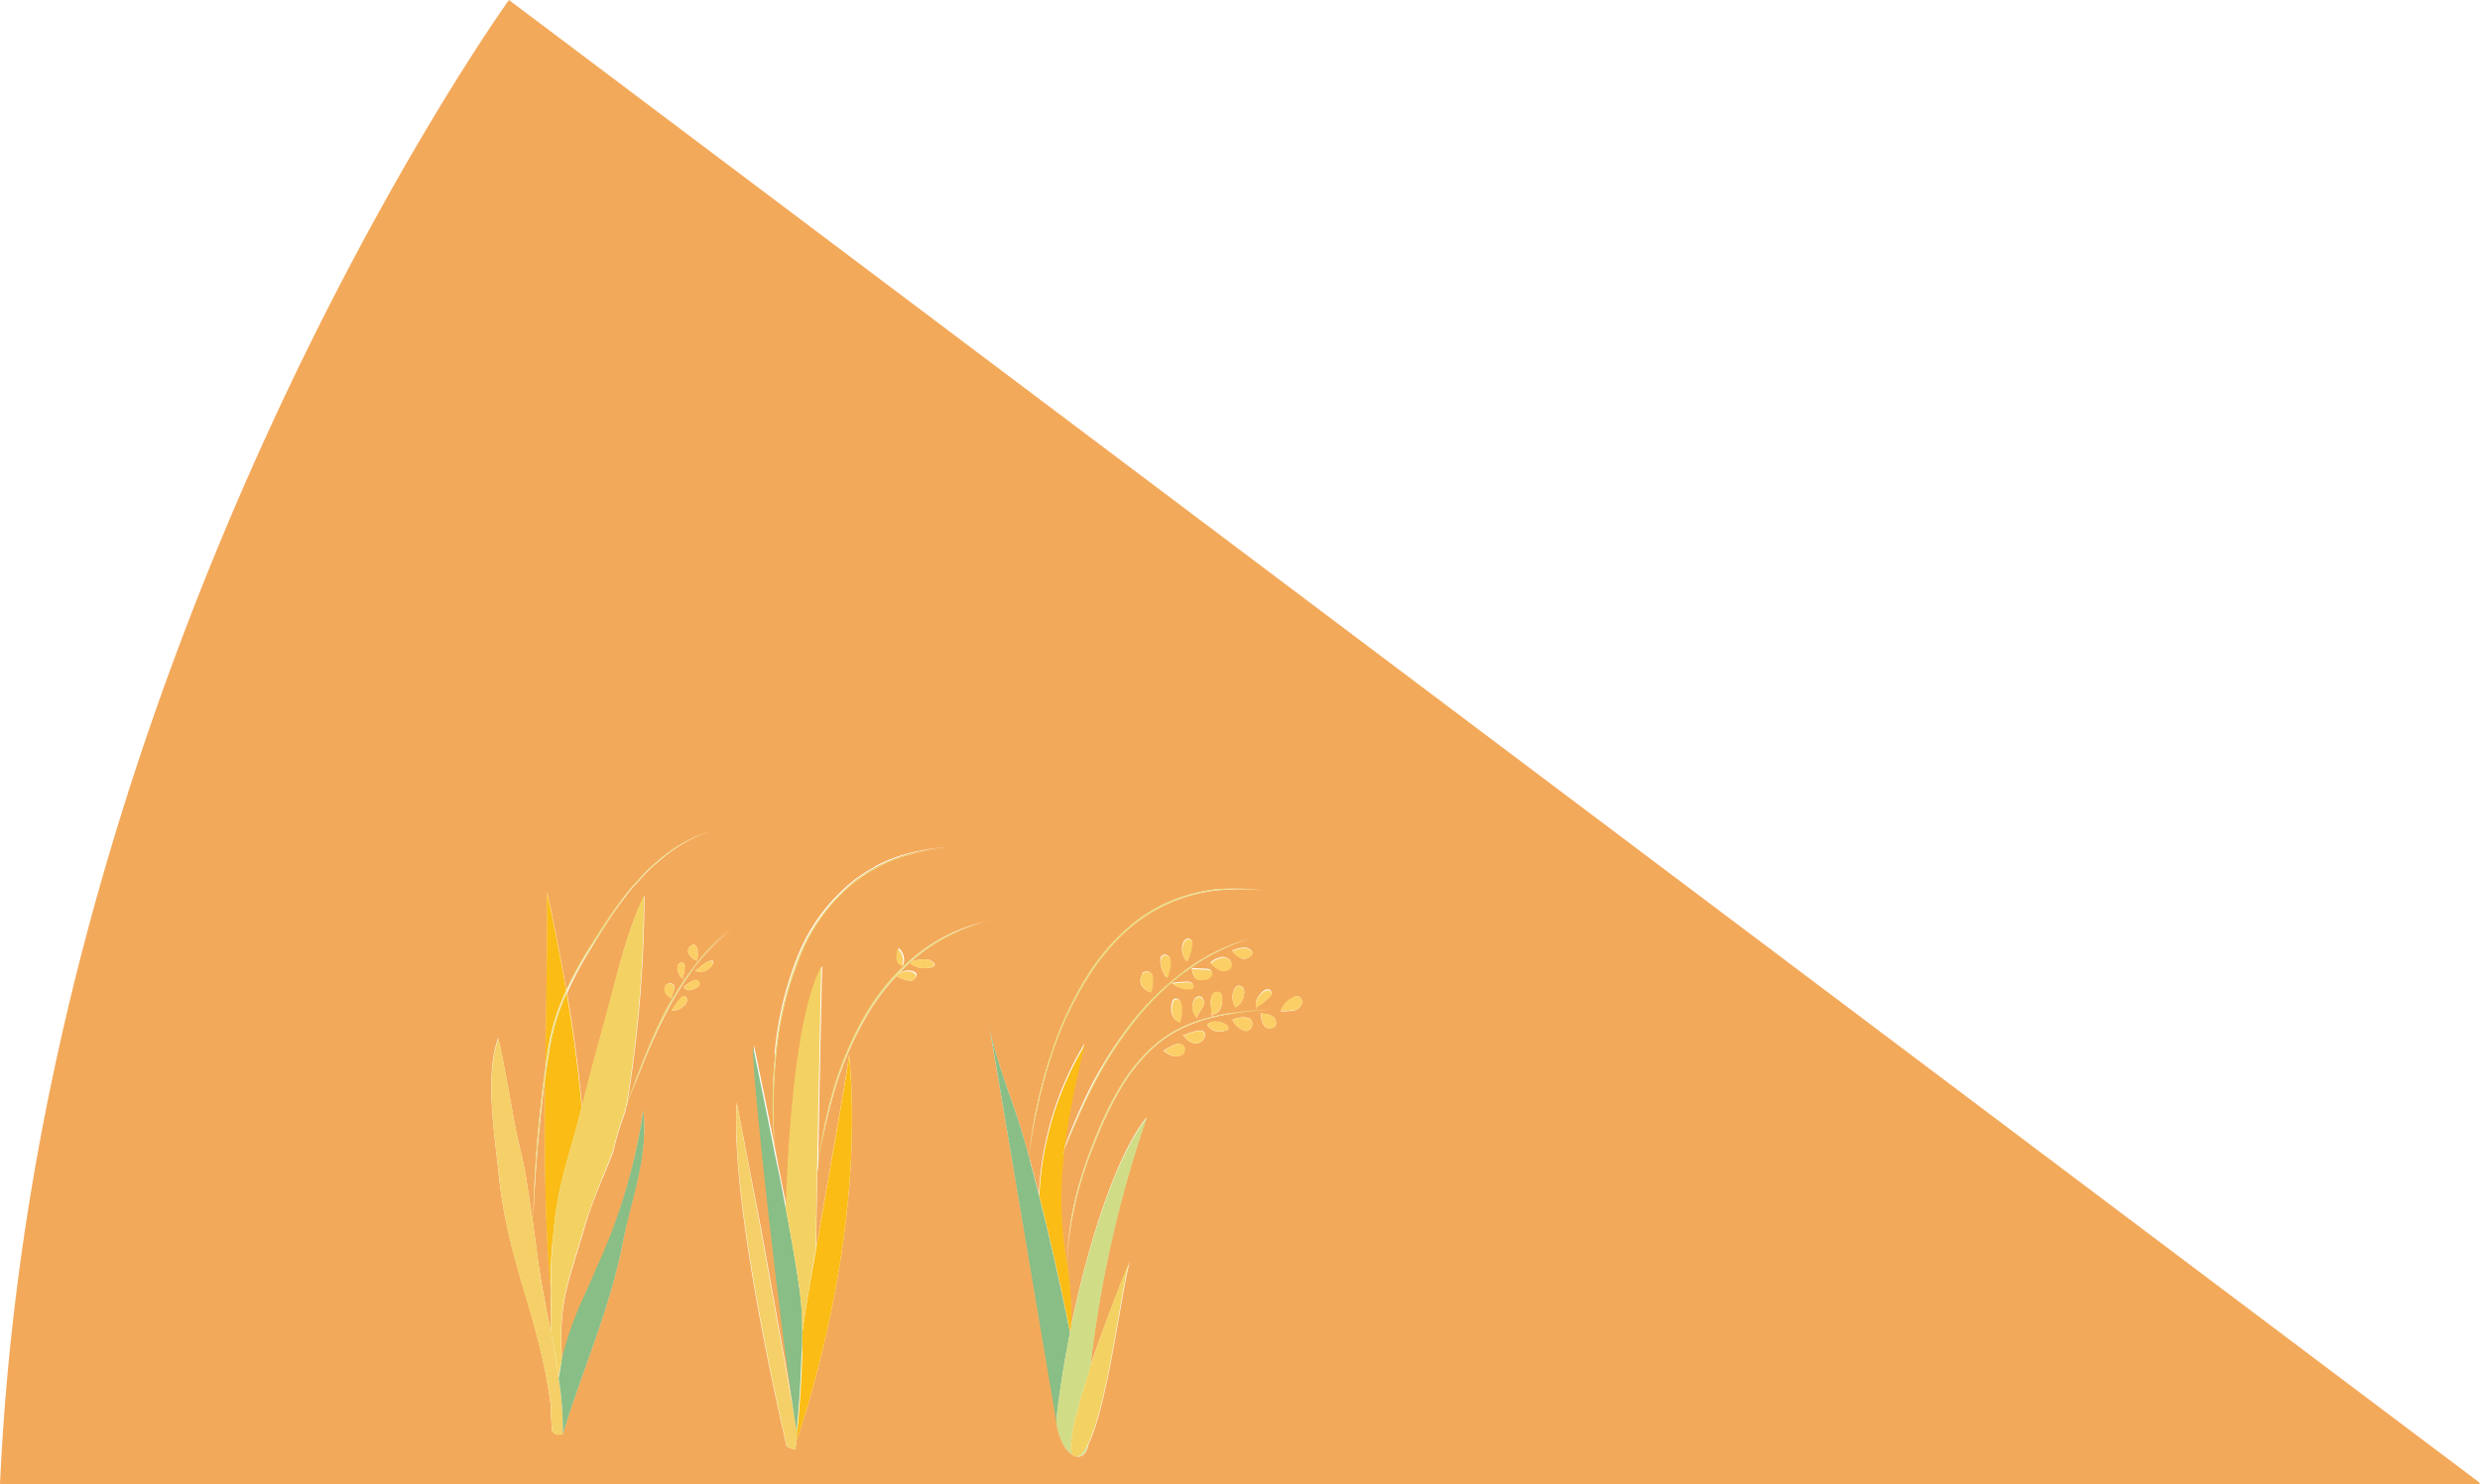 <svg xmlns="http://www.w3.org/2000/svg" viewBox="0 0 239.01 143.05"><defs><style>.cls-1{fill:#f3a95a;}.cls-2{fill:#e9dc82;}.cls-3{fill:#010101;}.cls-4{fill:#89be86;}.cls-5{fill:#fabc15;}.cls-6{fill:#d1dc87;}.cls-7{fill:#f3d263;}.cls-8{fill:#fbcf66;}.cls-9{fill:#f5d068;}</style></defs><title>p4me</title><g id="รวม"><path class="cls-1" d="M103.21,139.22a1.59,1.59,0,0,0,.17,1A1.59,1.59,0,0,1,103.21,139.22Z"/><path class="cls-1" d="M77.32,128.48c0,.67,0,1.36,0,2.06,0-.7,0-1.39,0-2.06v0c0-1.09,0-2.13-.14-3.09.09,1,.13,2,.14,3.09Z"/><path class="cls-1" d="M76,118c.32,1.79.61,3.45.83,4.84C76.63,121.44,76.34,119.78,76,118Z"/><path class="cls-1" d="M104.54,133.48c-.09.3-.19.6-.27.88-.16.54-.3,1-.43,1.55.13-.5.27-1,.43-1.55C104.35,134.08,104.45,133.78,104.54,133.48Z"/><path class="cls-1" d="M104.43,139.88a1.29,1.29,0,0,1-.52.44A1.29,1.29,0,0,0,104.43,139.88Z"/><path class="cls-1" d="M145.66,143l-.14.05H239l-.06-.18h0L50.62,1.18h0L49.05,0S3.6,63.12,0,143.05H145.51ZM122.54,95.69a.51.51,0,0,1-.14.34,5.86,5.86,0,0,1-1.3,1c-.23-.45.12-1,.5-1.38a.93.93,0,0,1,.5-.3A.36.36,0,0,1,122.54,95.69Zm-1.4,1.46H121l.12-.07A.25.25,0,0,0,121.14,97.15Zm-20,5a33.57,33.57,0,0,1,4.08-8.75,20.9,20.9,0,0,1,3.16-3.67,15.54,15.54,0,0,1,4-2.69A16,16,0,0,1,117,85.74a21,21,0,0,1,4.82.1,20.92,20.92,0,0,0-4.81,0,15.82,15.82,0,0,0-4.62,1.34,15.25,15.25,0,0,0-4,2.68,21.35,21.35,0,0,0-3.12,3.66,33.34,33.34,0,0,0-4.11,8.7,47.91,47.91,0,0,0-1.23,4.67,45.61,45.61,0,0,0-.79,4.77A46.39,46.39,0,0,1,101.11,102.17Zm18-5-.13-.07.07,0a1.74,1.74,0,0,1-.11-1.76.61.61,0,0,1,.31-.32.52.52,0,0,1,.61.4,1.6,1.6,0,0,1-.08.81,1.64,1.64,0,0,1-.73.87Zm.41-4.87a1.73,1.73,0,0,1-.8-.69c.58-.21,1.4-.47,1.83,0a.4.4,0,0,1,.11.2.39.39,0,0,1-.13.33A1,1,0,0,1,119.55,92.35Zm-4.21,5.75a1.38,1.38,0,0,1-.26-1.66.6.6,0,0,1,.5-.35c.33,0,.49.42.45.75S115.42,97.75,115.34,98.1Zm.08.07h-.09a.15.15,0,0,1,0-.07Zm-1.55.46h-.22l0-.06a1.2,1.2,0,0,1-.69-.72,2,2,0,0,1,0-1.21.71.71,0,0,1,.16-.28.42.42,0,0,1,.58.16,1.26,1.26,0,0,1,.13.66,3.85,3.85,0,0,1-.21,1.39A.53.53,0,0,0,113.87,98.63Zm-1-3.9.09.07h0Zm.09.07a11.39,11.39,0,0,1,1.31-.13.94.94,0,0,1,.59.13.33.33,0,0,1,0,.52.37.37,0,0,1-.18,0A2.39,2.39,0,0,1,113,94.8Zm2.31-.44c-.23-.1-.42-.72-.4-1l1.4.08a.63.63,0,0,1,.43.13.44.44,0,0,1-.07.61,1.09,1.09,0,0,1-.64.21A1.46,1.46,0,0,1,115.31,94.36Zm1.38-1.54a2.37,2.37,0,0,1,1.16-.53c.43,0,.9.3.86.73s-.57.67-1,.57A2.29,2.29,0,0,1,116.69,92.82Zm-2.54.89a26.23,26.23,0,0,0-5,5,37.67,37.67,0,0,0-3.8,6c-1,2-1.93,4.08-2.77,6.18a35.52,35.52,0,0,0,.29,11h0a32.3,32.3,0,0,1,.35,6.1c0,.14,0,.28-.08.42-.48-2.41-1-4.8-1.54-7.19q-.67-3-1.44-6a31,31,0,0,1,4.39-14.57,88.88,88.88,0,0,0-2,10.18,60.35,60.35,0,0,1,2.68-6.18A39.09,39.09,0,0,1,109,98.63a26.84,26.84,0,0,1,5.09-5,19.54,19.54,0,0,1,6.35-3.18A20.51,20.51,0,0,0,114.15,93.71Zm-4.05.19a.59.59,0,0,1,.91,0,1,1,0,0,1,.1.33,3.19,3.19,0,0,1-.17,1.47,1.56,1.56,0,0,1-.94-.75A1.11,1.11,0,0,1,110.1,93.9Zm1.76-1.08c0-.29,0-.64.32-.73a.5.5,0,0,1,.59.31,1.35,1.35,0,0,1,0,.72,5.91,5.91,0,0,1-.3,1.15A2.35,2.35,0,0,1,111.86,92.82Zm2.53-.14a1.81,1.81,0,0,1-.4-1.53.82.82,0,0,1,.32-.55.41.41,0,0,1,.57.1.59.59,0,0,1,0,.35A4.12,4.12,0,0,1,114.39,92.68Zm0,0,0,0,0,0Zm-39.7,8.93a33.21,33.21,0,0,1,2.17-9.27,17.75,17.75,0,0,1,5.65-7.57l1-.68c.34-.21.69-.39,1-.59a13.58,13.58,0,0,1,2.19-.93,18.76,18.76,0,0,1,4.68-.87,18.83,18.83,0,0,0-4.65.94,14.05,14.05,0,0,0-2.18.94c-.34.2-.7.38-1,.59l-1,.68A17.66,17.66,0,0,0,77,92.43a32.86,32.86,0,0,0-2.21,9.22,47.08,47.08,0,0,0-.25,4.75,42,42,0,0,0,.2,4.76A45.22,45.22,0,0,1,74.72,101.64ZM66,96.85a1.86,1.86,0,0,1-1.25.58,4.64,4.64,0,0,1,.92-1.3.53.53,0,0,1,.24-.11.35.35,0,0,1,.32.36A.73.73,0,0,1,66,96.85Zm1-1.59a1.59,1.59,0,0,1-.6.17.5.5,0,0,1-.49-.32,3.64,3.64,0,0,1,1-.64.4.4,0,0,1,.51.3C67.45,95,67.2,95.16,67,95.26Zm1.72-2.42a1.38,1.38,0,0,1-1.71.74c.4-.31,1-.93,1.54-1,.07,0,.14,0,.18.06S68.74,92.78,68.71,92.84Zm-1.81.42a31.28,31.28,0,0,0-2.68,4.34c-.79,1.51-1.49,3.07-2.13,4.64s-1.19,3-1.77,4.52c0,.16-.06.34-.1.49v0a28.31,28.31,0,0,0-1.09,3.61v.05c-.88,2.36-2,4.56-2.88,7.69-1.67,5.63-2.41,7-2.09,12.54a33.35,33.35,0,0,1,1.92-5.66c.32-.77.65-1.51,1-2.22.15-.34.29-.68.43-1A55.24,55.24,0,0,0,62,107c.45,4.56-1.06,8-1.93,12.46-1.26,6.61-3.84,12.26-5.84,18.74a29.92,29.92,0,0,0-.41-5.42c0-.11.05-.21.07-.32,0,.11,0,.21-.07.32,0-.19,0-.38-.07-.57v0c0,.19.05.38.07.57a29.92,29.92,0,0,1,.41,5.42h-.5a.56.56,0,0,1-.56-.52c0-.66-.12-1.73-.12-1.79a2.93,2.93,0,0,0,0-.66h0c-1.14-8.59-4.1-13.39-5-22.17-.37-3.71-1.37-9.61,0-13.1-.07.17.13.69.16.88.07.35.13.7.2,1,.13.67.25,1.34.38,2,.25,1.36.5,2.72.74,4.08.51,2.82.81,3.26,1.25,6.1.2,1.27.39,2.54.58,3.81h0c.15,1.1.3,2.19.44,3.28.32,2.42.8,4.8,1.28,7.21v0c0,.14,0,.28.08.42,0-.14,0-.28-.08-.42v0c0-1.37-.05-2.75,0-4.16,0-.29,0-.58,0-.87,0,.29,0,.58,0,.87-.58-6.47-.6-13.46-.52-20.44-.13,1-.25,2-.36,3-.4,3.62-.67,7.27-.82,10.91.09-3.65.32-7.29.72-10.92.14-1.28.3-2.55.47-3.81.08-5.79.21-11.56.15-17,.68,3.15,1.31,6.34,1.86,9.56a38,38,0,0,1,2.36-4.29c1-1.54,2-3.08,3.07-4.54.27-.36.56-.72.85-1.07l.91-1a17.7,17.7,0,0,1,2-1.88,14,14,0,0,1,4.79-2.6,14.14,14.14,0,0,0-4.74,2.66,17.51,17.51,0,0,0-2,1.88l-.91,1c-.29.35-.57.71-.84,1.07-1.1,1.46-2.07,3-3,4.55a34,34,0,0,0-2.42,4.48c.62,3.64,1.12,7.31,1.45,11-1.19,4.85-2.32,7.27-2.75,12.43,0,.23,0,.44-.05.66,0-.22,0-.43.05-.66.43-5.16,1.56-7.58,2.75-12.43.67-2.77,1.43-5.55,2.22-8.4,1.07-3.94,2-8.39,3.79-12a128.49,128.49,0,0,1-1.63,19.85c0,.2-.07.39-.11.59.52-1.51,1.07-3,1.66-4.5s1.32-3.16,2.1-4.68c.22-.43.48-.84.72-1.26h-.08v-.05l.09,0a29.09,29.09,0,0,1,2-3,19.28,19.28,0,0,1,3.58-3.64A22.28,22.28,0,0,0,66.9,93.26Zm.29-.68a1.3,1.3,0,0,1-.86-.75c-.11-.37.22-.86.6-.76S67.27,92.15,67.19,92.58ZM66,94.36c-.34,0-.56-.38-.65-.71a.89.89,0,0,1,0-.68c.12-.2.45-.27.58-.08a.42.42,0,0,1,.06.31,3.3,3.3,0,0,1-.22,1.08Zm-1.24,1.85a1.28,1.28,0,0,1-.54-.4.73.73,0,0,1-.07-.83.5.5,0,0,1,.76-.08C65.16,95.26,64.72,95.76,64.73,96.21Zm23-1.67a4.08,4.08,0,0,1-1.36-.47,21.19,21.19,0,0,0-2.87,3.85,32.46,32.46,0,0,0-3.14,7.32,50.48,50.48,0,0,0-1.62,7.82h0q-.06,3.36-.12,7.3c1.33-7.79,3.16-17.88,3.18-18.75,1.73,18.21-4.94,36.89-5.09,37.31,0-.14,0-.31.05-.46,0,.15,0,.32-.05.46h0c0,.28-.06.55-.09.79l-.22-.05a1.45,1.45,0,0,1-.29-.11l-.33-.16C74.29,132.85,70.43,115,71,106.26l2.4,12.39s3.16,17.72,3.47,19.2h0s0,0,0-.08c-1.44-8.6-4.32-34.06-4.21-37.05,0,0,1.06,5,2.17,10.66,0,0,0,0,0,0v0c.32,1.66.65,3.38,1,5,.11-3.81.67-18.26,3.41-23.28,0,0-.16,6.5-.4,19.88h0c.14-1.33.34-2.65.58-4s.57-2.61.94-3.89a32.41,32.41,0,0,1,3.11-7.36,20.78,20.78,0,0,1,3.68-4.66.85.85,0,0,1-.66-.71,2.46,2.46,0,0,1,.12-1,1.52,1.52,0,0,1,.42,1.7l.12,0a18.08,18.08,0,0,1,1.57-1.33,16,16,0,0,1,3.44-2,17.54,17.54,0,0,1,1.88-.68c.63-.2,1.29-.33,1.94-.49a17.54,17.54,0,0,0-7.2,3.3,19.14,19.14,0,0,0-2.11,1.92,1.57,1.57,0,0,1,1.28-.19.6.6,0,0,1,.39.28C88.36,94.23,88,94.54,87.73,94.54Zm-5.93,7.08v0Zm6-8.69h0a.13.13,0,0,0,.07.1Zm2.15.23a2.41,2.41,0,0,1-2.15-.23.23.23,0,0,1,.06-.21.51.51,0,0,1,.33-.15,3.53,3.53,0,0,1,1-.12,1.11,1.11,0,0,1,.85.43.24.24,0,0,1,0,.16A.21.21,0,0,1,89.94,93.16Zm19,28.24c-.71,1.55-2.12,13.86-4.07,17.77h0c-.15.9-.66,1.39-1.3,1.17h0s0,0,0,0a2.34,2.34,0,0,1-1-.92,6.19,6.19,0,0,1-.77-2.36c.27-2.64.73-5.6,1.33-8.61h0c-.6,3-1.06,6-1.33,8.61l0-.21L95.3,98.67c.62,3.64,2.33,7.37,3.33,10.94.19.67.37,1.35.56,2h0c.06,0,.06,0,.07,0l-.05,0c.32,1.18.63,2.36.93,3.55q.77,3,1.44,6c.55,2.39,1.06,4.78,1.54,7.19h0c0-.14,0-.28.08-.41,1.66-8.14,4.36-16.6,7.3-20.26a113.35,113.35,0,0,0-5.43,24C106.58,127.24,108.51,122.36,109,121.4ZM114,101.56a1,1,0,0,1-1,.2,3,3,0,0,1-.88-.49,6,6,0,0,1,1.11-.6.88.88,0,0,1,.64,0A.59.59,0,0,1,114,101.56Zm1.1-1a1.52,1.52,0,0,1-1-.74l-.08,0v-.14a.36.36,0,0,0,.07.1,4.09,4.09,0,0,1,1.49-.45.63.63,0,0,1,.41.07.45.45,0,0,1,.15.43A.91.91,0,0,1,115.11,100.55Zm2.88-1.2a1.83,1.83,0,0,1-.9,0c-.29-.11-.76-.4-.7-.69a1.67,1.67,0,0,1,1.85.15.41.41,0,0,1,.16.29C118.38,99.27,118.17,99.33,118,99.35Zm.72-1,.08-.15a.22.22,0,0,1,0,.08Zm1.38,1a1.18,1.18,0,0,1-.63-.29,1.41,1.41,0,0,1-.65-.78c.43-.29,1.51-.35,1.77,0A.69.69,0,0,1,120.09,99.37Zm2.74-.42a.68.68,0,0,1-1-.1,1.65,1.65,0,0,1-.26-1.14,1.71,1.71,0,0,1,1,.21A.72.72,0,0,1,122.83,99Zm-1.41-1.24.18-.08s0,.05,0,.08Zm-2.66,0a17,17,0,0,0-4.32,1.17,11.87,11.87,0,0,0-3.69,2.5,17.14,17.14,0,0,0-2.73,3.54,32.64,32.64,0,0,0-2,4c-.58,1.38-1.14,2.77-1.59,4.2a32.59,32.59,0,0,0-1.1,4.35,26.79,26.79,0,0,0-.47,4.47,29.63,29.63,0,0,1,1.47-8.85c.45-1.44,1-2.84,1.57-4.23a32.14,32.14,0,0,1,2-4,17.37,17.37,0,0,1,2.77-3.56,12,12,0,0,1,3.74-2.5,14.28,14.28,0,0,1,2.4-.77l-.1-.22s.06,0,.09,0c0-.3-.06-.6-.08-.91a1.55,1.55,0,0,1,.12-1c.19-.29.66-.39.85-.11a.66.66,0,0,1,.09.31,2,2,0,0,1-.15,1.12,1,1,0,0,1-.83.57l0,.22c.64-.15,1.29-.27,1.94-.36,1.49-.21,3-.29,4.48-.36C121.74,97.34,120.24,97.44,118.76,97.67Zm4.65-.2-.08,0h.1S123.42,97.45,123.41,97.47Zm1.43-.13a6.27,6.27,0,0,1-1.41.09,2.28,2.28,0,0,1,1.26-1.34A.72.72,0,0,1,125,96a.56.56,0,0,1,.47.69A.94.94,0,0,1,124.84,97.34Z"/><path class="cls-1" d="M77.53,127c.22-1.44.53-3.35.88-5.38C78.06,123.64,77.75,125.55,77.53,127Z"/><path class="cls-2" d="M101.21,102.2a33.34,33.34,0,0,1,4.11-8.7,21.35,21.35,0,0,1,3.12-3.66,15.25,15.25,0,0,1,4-2.68A15.82,15.82,0,0,1,117,85.82a20.92,20.92,0,0,1,4.81,0,21,21,0,0,0-4.82-.1,16,16,0,0,0-4.65,1.32,15.54,15.54,0,0,0-4,2.69,20.9,20.9,0,0,0-3.16,3.67,33.57,33.57,0,0,0-4.08,8.75,46.39,46.39,0,0,0-1.92,9.47,45.61,45.61,0,0,1,.79-4.77A47.91,47.91,0,0,1,101.21,102.2Z"/><path class="cls-3" d="M99.26,111.69s0,0-.07,0h0l0,.08Z"/><path class="cls-4" d="M103.12,128.43c-.48-2.41-1-4.8-1.54-7.19q-.67-3-1.44-6c-.3-1.19-.61-2.37-.93-3.55h0c-.06,0-.06,0-.07,0s0,0,.08,0h0c-.19-.68-.37-1.36-.56-2-1-3.57-2.71-7.3-3.33-10.94l6.45,38.16,0,.21c.27-2.64.73-5.6,1.33-8.61Z"/><path class="cls-4" d="M99.18,111.72h0l0-.08c-.07,0-.07,0-.08,0S99.12,111.7,99.18,111.72Z"/><path class="cls-5" d="M102.56,110.88a88.88,88.88,0,0,1,2-10.18,31,31,0,0,0-4.39,14.57q.77,3,1.44,6c.55,2.39,1.06,4.78,1.54,7.19,0-.14,0-.28.08-.42a32.3,32.3,0,0,0-.35-6.1h0a35.52,35.52,0,0,1-.29-11c0,.11-.1.22-.14.33C102.46,111.13,102.51,111,102.56,110.88Z"/><path class="cls-6" d="M103.2,128c0,.13,0,.27-.08.41h0c-.6,3-1.06,6-1.33,8.61a6.19,6.19,0,0,0,.77,2.36,2.34,2.34,0,0,0,1,.92.38.38,0,0,1-.16-.13,1.59,1.59,0,0,1-.17-1,16.83,16.83,0,0,1,.63-3.31c.13-.5.27-1,.43-1.55.08-.28.18-.58.27-.88.17-.55.35-1.11.53-1.67h0a113.35,113.35,0,0,1,5.43-24C107.56,111.42,104.86,119.88,103.2,128Z"/><path class="cls-6" d="M103.91,140.32a.62.62,0,0,1-.33,0c.64.22,1.15-.27,1.3-1.17a4.38,4.38,0,0,1-.45.71A1.29,1.29,0,0,1,103.91,140.32Z"/><path class="cls-7" d="M103.57,140.34s0,0,0,0h0s0,0,0,0h0Z"/><path class="cls-7" d="M104.54,133.48c-.09.3-.19.6-.27.88-.16.54-.3,1-.43,1.55a16.83,16.83,0,0,0-.63,3.31,1.59,1.59,0,0,0,.17,1,.38.38,0,0,0,.16.13l0,0a.62.62,0,0,0,.33,0,1.29,1.29,0,0,0,.52-.44,4.38,4.38,0,0,0,.45-.71h0c2-3.91,3.36-16.22,4.07-17.77-.44,1-2.37,5.84-3.88,10.41h0C104.89,132.37,104.71,132.93,104.54,133.48Z"/><path class="cls-7" d="M104.43,139.88a4.38,4.38,0,0,0,.45-.71h0A4.38,4.38,0,0,1,104.43,139.88Z"/><path class="cls-7" d="M104.54,133.48c.17-.55.35-1.11.53-1.67h0C104.89,132.37,104.71,132.93,104.54,133.48Z"/><path class="cls-7" d="M103.38,140.19a.38.38,0,0,0,.16.13h0A.38.38,0,0,1,103.38,140.19Z"/><path class="cls-7" d="M103.21,139.22a16.83,16.83,0,0,1,.63-3.31A16.83,16.83,0,0,0,103.21,139.22Z"/><path class="cls-7" d="M103.58,140.34h0a.62.62,0,0,0,.33,0A.62.62,0,0,1,103.58,140.34Z"/><path class="cls-7" d="M103.58,140.34l0,0s0,0,0,0Z"/><path class="cls-2" d="M116.81,98V98l0,0a14.28,14.28,0,0,0-2.4.77,12,12,0,0,0-3.74,2.5,17.37,17.37,0,0,0-2.77,3.56,32.14,32.14,0,0,0-2,4c-.57,1.39-1.12,2.79-1.57,4.23a29.63,29.63,0,0,0-1.47,8.85,26.79,26.79,0,0,1,.47-4.47,32.59,32.59,0,0,1,1.1-4.35c.45-1.43,1-2.82,1.59-4.2a32.64,32.64,0,0,1,2-4,17.14,17.14,0,0,1,2.73-3.54,11.87,11.87,0,0,1,3.69-2.5,17,17,0,0,1,4.32-1.17c1.48-.23,3-.33,4.47-.43-1.49.07-3,.15-4.48.36C118.1,97.69,117.45,97.81,116.81,98Z"/><path class="cls-8" d="M125,96a.72.72,0,0,0-.32.08,2.28,2.28,0,0,0-1.26,1.34,6.27,6.27,0,0,0,1.41-.09.94.94,0,0,0,.64-.64A.56.56,0,0,0,125,96Z"/><path class="cls-8" d="M123.41,97.47s0,0,0,0h-.1Z"/><path class="cls-8" d="M121.1,97.08a5.86,5.86,0,0,0,1.3-1,.51.51,0,0,0,.14-.34.36.36,0,0,0-.44-.29.93.93,0,0,0-.5.3C121.22,96.06,120.87,96.63,121.1,97.08Z"/><path class="cls-8" d="M121,97.15h.16a.25.25,0,0,1,0-.07Z"/><path class="cls-8" d="M119.14,97.22l-.06-.1-.07,0Z"/><path class="cls-8" d="M119.81,96.25a1.6,1.6,0,0,0,.08-.81.52.52,0,0,0-.61-.4.61.61,0,0,0-.31.32,1.74,1.74,0,0,0,.11,1.76A1.64,1.64,0,0,0,119.81,96.25Z"/><path class="cls-8" d="M122.59,97.92a1.71,1.71,0,0,0-1-.21,1.65,1.65,0,0,0,.26,1.14.68.68,0,0,0,1,.1A.72.72,0,0,0,122.59,97.92Z"/><path class="cls-8" d="M121.6,97.63l-.18.08h.17S121.6,97.66,121.6,97.63Z"/><path class="cls-8" d="M118.81,98.3a1.41,1.41,0,0,0,.65.78,1.18,1.18,0,0,0,.63.29.69.69,0,0,0,.49-1.06C120.32,98,119.24,98,118.81,98.3Z"/><path class="cls-8" d="M118.71,98.37l.09-.07a.22.22,0,0,0,0-.08Z"/><path class="cls-8" d="M116.79,97.74s-.06,0-.09,0l.1.22h0Z"/><path class="cls-8" d="M117.62,97.17a2,2,0,0,0,.15-1.12.66.66,0,0,0-.09-.31c-.19-.28-.66-.18-.85.11a1.55,1.55,0,0,0-.12,1c0,.31.05.61.08.91A1,1,0,0,0,117.62,97.17Z"/><path class="cls-8" d="M116.81,98h0l0,0Z"/><path class="cls-8" d="M116.39,98.65c-.06.29.41.58.7.69a1.83,1.83,0,0,0,.9,0c.18,0,.39-.08.41-.26a.41.41,0,0,0-.16-.29A1.67,1.67,0,0,0,116.39,98.65Z"/><path class="cls-8" d="M115.58,96.09a.6.6,0,0,0-.5.35,1.38,1.38,0,0,0,.26,1.66c.08-.35.64-1,.69-1.26S115.91,96.1,115.58,96.09Z"/><path class="cls-8" d="M115.42,98.17l-.08-.07a.15.15,0,0,0,0,.07Z"/><path class="cls-8" d="M115.6,99.36a4.09,4.09,0,0,0-1.49.45,1.52,1.52,0,0,0,1,.74.91.91,0,0,0,1-.69.45.45,0,0,0-.15-.43A.63.63,0,0,0,115.6,99.36Z"/><path class="cls-8" d="M114,99.85l.08,0a.36.36,0,0,1-.07-.1Z"/><path class="cls-8" d="M113.77,96.53a.42.42,0,0,0-.58-.16.71.71,0,0,0-.16.28,2,2,0,0,0,0,1.21,1.2,1.2,0,0,0,.69.72h0a3.85,3.85,0,0,0,.21-1.39A1.26,1.26,0,0,0,113.77,96.53Z"/><path class="cls-8" d="M113.68,98.58l0,.06h.22a.53.53,0,0,1-.18,0h0Z"/><polygon class="cls-8" points="113.69 98.58 113.69 98.58 113.69 98.58 113.69 98.58 113.69 98.58"/><path class="cls-8" d="M113.29,100.67a6,6,0,0,0-1.11.6,3,3,0,0,0,.88.49,1,1,0,0,0,1-.2.59.59,0,0,0-.08-.88A.88.88,0,0,0,113.29,100.67Z"/><path class="cls-2" d="M114.09,93.62a26.84,26.84,0,0,0-5.09,5,39.09,39.09,0,0,0-3.76,6.07,60.35,60.35,0,0,0-2.68,6.18v.05c.84-2.1,1.74-4.17,2.77-6.18a37.67,37.67,0,0,1,3.8-6,26.23,26.23,0,0,1,5-5,20.51,20.51,0,0,1,6.29-3.27A19.54,19.54,0,0,0,114.09,93.62Z"/><path class="cls-2" d="M102.56,110.88c0,.13-.1.25-.14.38,0-.11.09-.22.14-.33v-.05Z"/><path class="cls-8" d="M120.69,91.84a.4.4,0,0,0-.11-.2c-.43-.45-1.25-.19-1.83,0a1.73,1.73,0,0,0,.8.69,1,1,0,0,0,1-.18A.39.39,0,0,0,120.69,91.84Z"/><path class="cls-8" d="M114.92,95.32a.33.33,0,0,0,0-.52.94.94,0,0,0-.59-.13,11.39,11.39,0,0,0-1.31.13,2.39,2.39,0,0,0,1.74.56A.37.37,0,0,0,114.92,95.32Z"/><path class="cls-8" d="M116.67,94.21a.44.44,0,0,0,.07-.61.63.63,0,0,0-.43-.13l-1.4-.08c0,.25.17.87.4,1a1.46,1.46,0,0,0,.72.06A1.09,1.09,0,0,0,116.67,94.21Z"/><path class="cls-8" d="M117.72,93.59c.42.1,1-.14,1-.57s-.43-.75-.86-.73a2.37,2.37,0,0,0-1.16.53A2.29,2.29,0,0,0,117.72,93.59Z"/><path class="cls-8" d="M114.37,92.73l0,0,0,0Z"/><path class="cls-8" d="M112.77,92.4a.5.5,0,0,0-.59-.31c-.27.09-.34.44-.32.73a2.35,2.35,0,0,0,.66,1.45,5.91,5.91,0,0,0,.3-1.15A1.35,1.35,0,0,0,112.77,92.4Z"/><path class="cls-8" d="M114.88,90.7a.41.41,0,0,0-.57-.1.82.82,0,0,0-.32.55,1.81,1.81,0,0,0,.4,1.53,4.12,4.12,0,0,0,.53-1.63A.59.59,0,0,0,114.88,90.7Z"/><path class="cls-8" d="M110.94,95.67a3.19,3.19,0,0,0,.17-1.47,1,1,0,0,0-.1-.33.59.59,0,0,0-.91,0,1.11,1.11,0,0,0-.1,1A1.56,1.56,0,0,0,110.94,95.67Z"/><path class="cls-8" d="M112.91,94.73l0,.08h0Z"/><path class="cls-9" d="M76.82,137.85c-.31-1.48-3.47-19.2-3.47-19.2L71,106.26c-.52,8.69,3.34,26.59,4.83,33.14l.33.16a1.45,1.45,0,0,0,.29.11l.22.05c0-.24.06-.51.09-.79h0c0-.14,0-.31.05-.46l.06-.61Z"/><path class="cls-4" d="M77.32,128.48v0c0-1.09,0-2.13-.14-3.09,0-.32-.06-.63-.1-.93-.06-.48-.14-1-.23-1.61-.22-1.39-.51-3-.83-4.84-.09-.5-.19-1-.29-1.52h0c-.31-1.65-.64-3.37-1-5v0s0,0,0,0c-1.11-5.63-2.17-10.66-2.17-10.66-.11,3,2.77,28.45,4.21,37.05,0,0,0,.06,0,.08.2-2.07.41-4.71.47-7.31C77.31,129.84,77.32,129.15,77.32,128.48Z"/><path class="cls-5" d="M77.53,127c-.09.58-.16,1.08-.21,1.49,0,.67,0,1.36,0,2.06-.06,2.6-.27,5.24-.47,7.32h0l-.06.61c0,.15,0,.32-.05.46.15-.42,6.82-19.1,5.09-37.31,0,.87-1.85,11-3.18,18.75l-.21,1.24C78.06,123.64,77.75,125.55,77.53,127Z"/><path class="cls-5" d="M76.82,137.85h0l-.06.61.06-.61Z"/><path class="cls-5" d="M77.29,130.54c-.06,2.6-.27,5.24-.47,7.31h0C77,135.78,77.23,133.14,77.29,130.54Z"/><path class="cls-7" d="M79.14,93.18c-2.74,5-3.3,19.47-3.41,23.28h0c.1.51.2,1,.29,1.52.32,1.79.61,3.45.83,4.84.09.59.17,1.13.23,1.61,0,.3.07.61.1.93.09,1,.13,2,.14,3.09v0c.05-.41.12-.91.21-1.49.22-1.44.53-3.35.88-5.38l.21-1.24q.06-3.95.12-7.3h0C79,99.68,79.14,93.18,79.14,93.18Z"/><path class="cls-7" d="M76,118c-.09-.5-.19-1-.29-1.52h0C75.83,117,75.93,117.49,76,118Z"/><path class="cls-7" d="M77.18,125.37c0-.32-.06-.63-.1-.93-.06-.48-.14-1-.23-1.61.09.59.17,1.13.23,1.61C77.12,124.74,77.15,125.05,77.18,125.37Z"/><path class="cls-2" d="M86.57,93.86a19.14,19.14,0,0,1,2.11-1.92,17.54,17.54,0,0,1,7.2-3.3c-.65.16-1.31.29-1.94.49a17.54,17.54,0,0,0-1.88.68,16,16,0,0,0-3.44,2,18.08,18.08,0,0,0-1.57,1.33h0a20.78,20.78,0,0,0-3.68,4.66,32.41,32.41,0,0,0-3.11,7.36c-.37,1.28-.67,2.58-.94,3.89s-.44,2.63-.58,4a50.48,50.48,0,0,1,1.62-7.82,32.46,32.46,0,0,1,3.14-7.32,21.19,21.19,0,0,1,2.87-3.85l0,0A1.31,1.31,0,0,1,86.57,93.86Z"/><path class="cls-2" d="M74.57,106.4a47.08,47.08,0,0,1,.25-4.75A32.86,32.86,0,0,1,77,92.43a17.66,17.66,0,0,1,5.57-7.55l1-.68c.33-.21.69-.39,1-.59a14.05,14.05,0,0,1,2.18-.94,18.83,18.83,0,0,1,4.65-.94,18.76,18.76,0,0,0-4.68.87,13.58,13.58,0,0,0-2.19.93c-.35.2-.7.38-1,.59l-1,.68a17.75,17.75,0,0,0-5.65,7.57,33.21,33.21,0,0,0-2.17,9.27,45.22,45.22,0,0,0,0,9.52A42,42,0,0,1,74.57,106.4Z"/><path class="cls-8" d="M87.79,92.93h0l.07.1A.13.13,0,0,1,87.79,92.93Z"/><path class="cls-8" d="M87.85,93.67a1.57,1.57,0,0,0-1.28.19l-.2.21a4.08,4.08,0,0,0,1.36.47c.31,0,.63-.31.51-.59A.6.6,0,0,0,87.85,93.67Z"/><path class="cls-8" d="M86.33,94l0,0,.2-.21A1.31,1.31,0,0,0,86.33,94Z"/><path class="cls-8" d="M89.15,92.45a3.53,3.53,0,0,0-1,.12.51.51,0,0,0-.33.15.23.23,0,0,0-.06.21,2.41,2.41,0,0,0,2.15.23.21.21,0,0,0,.11-.12.24.24,0,0,0,0-.16A1.11,1.11,0,0,0,89.15,92.45Z"/><path class="cls-8" d="M86.93,93.14a1.52,1.52,0,0,0-.42-1.7,2.46,2.46,0,0,0-.12,1,.85.85,0,0,0,.66.71h0Z"/><path class="cls-8" d="M87.05,93.19Z"/><path class="cls-9" d="M53.18,128.83c0-.14,0-.28-.08-.42v0c-.48-2.41-1-4.79-1.28-7.21-.14-1.09-.29-2.18-.44-3.28h0c-.19-1.27-.38-2.54-.58-3.81-.44-2.84-.74-3.28-1.25-6.1-.24-1.36-.49-2.72-.74-4.08-.13-.67-.25-1.34-.38-2-.07-.35-.13-.7-.2-1,0-.19-.23-.71-.16-.88-1.38,3.49-.38,9.39,0,13.1.87,8.78,3.83,13.58,5,22.17h0a2.93,2.93,0,0,1,0,.66c0,.06.08,1.13.12,1.79a.56.56,0,0,0,.56.52h.5a29.92,29.92,0,0,0-.41-5.42c0-.19,0-.38-.07-.57v0c-.06-.42-.12-.83-.19-1.25C53.45,130.23,53.31,129.53,53.18,128.83Z"/><path class="cls-4" d="M53.9,132.47c0,.11,0,.21-.07.32a29.92,29.92,0,0,1,.41,5.42c2-6.48,4.58-12.13,5.84-18.74C61,115,62.46,111.57,62,107a55.24,55.24,0,0,1-4.55,15.26c-.14.33-.28.67-.43,1-.3.71-.63,1.45-1,2.22a33.35,33.35,0,0,0-1.92,5.66h0C54.06,131.58,54,132,53.9,132.47Z"/><path class="cls-5" d="M53.31,119.15c.43-5.16,1.56-7.58,2.75-12.43-.33-3.67-.83-7.34-1.45-11l-.15.34a20.92,20.92,0,0,0-1.54,5.22c-.15.82-.27,1.64-.38,2.47-.08,7-.06,14,.52,20.44,0-.29,0-.58,0-.87,0-1.15.08-2.32.17-3.53C53.28,119.59,53.29,119.38,53.31,119.15Z"/><path class="cls-5" d="M54.32,96c.07-.19.16-.36.24-.54-.55-3.22-1.18-6.41-1.86-9.56.06,5.42-.07,11.19-.15,17,.08-.55.15-1.09.24-1.62A21.32,21.32,0,0,1,54.32,96Z"/><path class="cls-2" d="M52.08,106.71c-.4,3.63-.63,7.27-.72,10.92.15-3.64.42-7.29.82-10.91.11-1,.23-2,.36-3,0-.29,0-.58,0-.87C52.38,104.16,52.22,105.43,52.08,106.71Z"/><path class="cls-2" d="M57,91.26c1-1.55,1.94-3.09,3-4.55.27-.36.55-.72.84-1.07l.91-1a17.51,17.51,0,0,1,2-1.88,14.14,14.14,0,0,1,4.74-2.66,14,14,0,0,0-4.79,2.6,17.7,17.7,0,0,0-2,1.88l-.91,1c-.29.35-.58.71-.85,1.07-1.11,1.46-2.09,3-3.07,4.54a38,38,0,0,0-2.36,4.29c0,.08,0,.17,0,.26A34,34,0,0,1,57,91.26Z"/><path class="cls-2" d="M54.46,96.08l.15-.34c0-.09,0-.18,0-.26-.08.18-.17.35-.24.54a21.32,21.32,0,0,0-1.53,5.26c-.09.53-.16,1.07-.24,1.62,0,.29,0,.58,0,.87.11-.83.23-1.65.38-2.47A20.92,20.92,0,0,1,54.46,96.08Z"/><path class="cls-7" d="M60.33,106.71c0-.2.08-.39.11-.59a128.49,128.49,0,0,0,1.63-19.85c-1.74,3.66-2.72,8.11-3.79,12-.79,2.85-1.55,5.63-2.22,8.4-1.19,4.85-2.32,7.27-2.75,12.43,0,.23,0,.44-.05.66-.09,1.21-.14,2.38-.17,3.53,0,.29,0,.58,0,.87,0,1.41,0,2.79,0,4.16v0c0,.14,0,.28.08.42.13.7.27,1.4.39,2.1.07.42.13.83.19,1.25v0c0,.19.05.38.07.57,0-.11.05-.21.07-.32.08-.45.16-.89.26-1.3h0c-.32-5.49.42-6.91,2.09-12.54.93-3.13,2-5.33,2.88-7.69v-.05a28.31,28.31,0,0,1,1.09-3.61v0c0-.15.07-.33.1-.49,0,.08-.07.16-.1.25Z"/><path class="cls-7" d="M53.18,128.83c.13.7.27,1.4.39,2.1.07.42.13.83.19,1.25-.06-.42-.12-.83-.19-1.25C53.45,130.23,53.31,129.53,53.18,128.83Z"/><path class="cls-7" d="M53.9,132.47c.08-.45.16-.89.26-1.3h0C54.06,131.58,54,132,53.9,132.47Z"/><path class="cls-7" d="M53.09,123.34c0-1.15.08-2.32.17-3.53C53.17,121,53.12,122.19,53.09,123.34Z"/><path class="cls-2" d="M66.82,93.2a29.09,29.09,0,0,0-2,3l.1,0-.11,0c-.24.42-.5.83-.72,1.26-.78,1.52-1.46,3.09-2.1,4.68s-1.14,3-1.66,4.5v.05c.58-1.51,1.16-3,1.77-4.52s1.34-3.13,2.13-4.64a31.28,31.28,0,0,1,2.68-4.34,22.28,22.28,0,0,1,3.5-3.7A19.28,19.28,0,0,0,66.82,93.2Z"/><path class="cls-2" d="M60.22,107c0-.09.07-.17.1-.25v-.05Z"/><path class="cls-8" d="M65.92,92.89c-.13-.19-.46-.12-.58.08a.89.89,0,0,0,0,.68c.09.33.31.7.65.71l-.21-.08A3.3,3.3,0,0,0,66,93.2.42.42,0,0,0,65.92,92.89Z"/><path class="cls-8" d="M64.12,95a.73.73,0,0,0,.07.83,1.28,1.28,0,0,0,.54.4c0-.45.43-.95.15-1.31A.5.5,0,0,0,64.12,95Z"/><path class="cls-8" d="M66.33,91.83a1.3,1.3,0,0,0,.86.75c.08-.43.16-1.4-.26-1.51S66.22,91.46,66.33,91.83Z"/><path class="cls-8" d="M64.73,96.21v.05h.08v0Z"/><path class="cls-8" d="M64.82,96.25v0l.11,0Z"/><path class="cls-8" d="M65.89,96a.53.53,0,0,0-.24.11,4.64,4.64,0,0,0-.92,1.3A1.86,1.86,0,0,0,66,96.85a.73.73,0,0,0,.23-.47A.35.35,0,0,0,65.89,96Z"/><path class="cls-8" d="M66.92,94.47a3.64,3.64,0,0,0-1,.64.5.5,0,0,0,.49.32,1.59,1.59,0,0,0,.6-.17c.21-.1.46-.26.44-.49A.4.4,0,0,0,66.92,94.47Z"/><path class="cls-8" d="M68.54,92.61c-.51,0-1.14.66-1.54,1a1.38,1.38,0,0,0,1.71-.74c0-.06.05-.13,0-.17S68.61,92.61,68.54,92.61Z"/></g></svg>